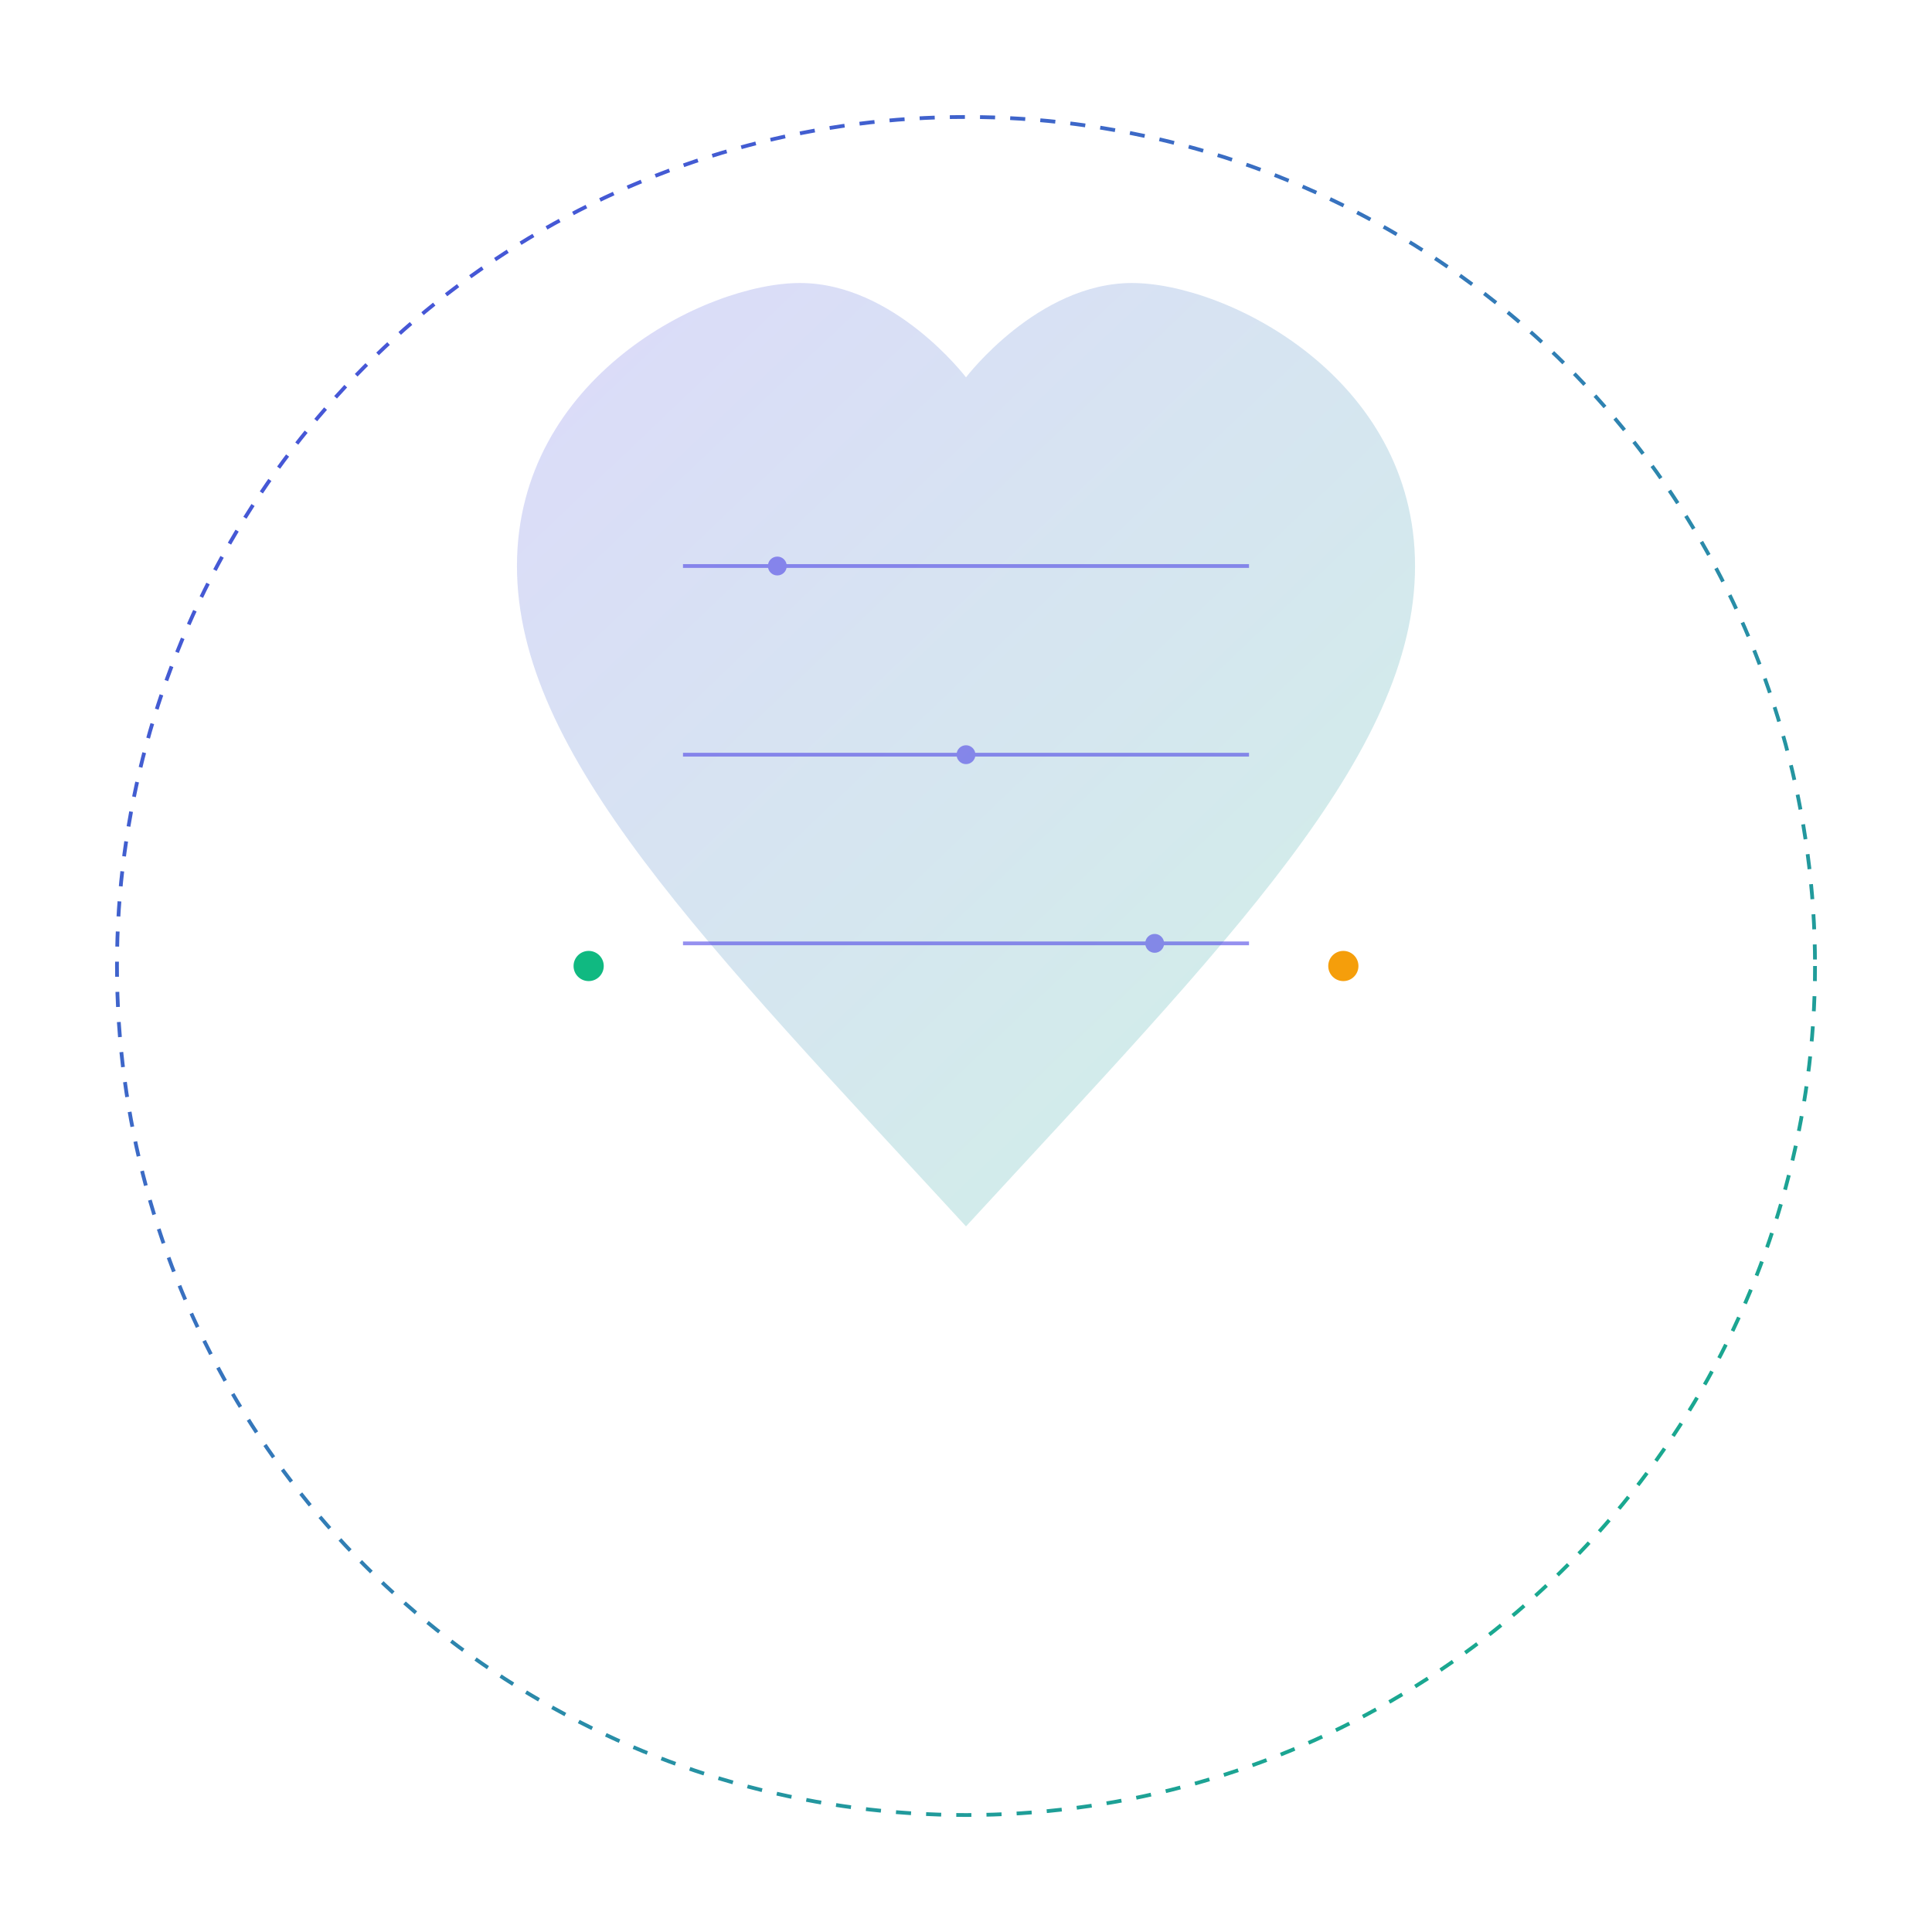 <?xml version="1.0" encoding="UTF-8"?>
<svg width="1024" height="1024" viewBox="0 0 1024 1024" fill="none" xmlns="http://www.w3.org/2000/svg">
  <circle cx="512" cy="512" r="450" stroke="url(#gradient1)" stroke-width="2" stroke-dasharray="8 8"/>
  <path d="M512 650C650 500 750 400 750 300C750 200 650 150 600 150C550 150 512 200 512 200C512 200 474 150 424 150C374 150 274 200 274 300C274 400 374 500 512 650Z" fill="url(#gradient2)"/>
  <g opacity="0.6">
    <path d="M362 300H662M362 400H662M362 500H662" stroke="#4F46E5" stroke-width="2"/>
    <circle cx="412" cy="300" r="5" fill="#4F46E5"/>
    <circle cx="512" cy="400" r="5" fill="#4F46E5"/>
    <circle cx="612" cy="500" r="5" fill="#4F46E5"/>
  </g>
  <circle cx="312" cy="512" r="8" fill="#10B981"/>
  <circle cx="712" cy="512" r="8" fill="#F59E0B"/>
  <defs>
    <linearGradient id="gradient1" x1="62" y1="62" x2="962" y2="962" gradientUnits="userSpaceOnUse">
      <stop offset="0%" stop-color="#4F46E5"/>
      <stop offset="100%" stop-color="#10B981"/>
    </linearGradient>
    <linearGradient id="gradient2" x1="274" y1="150" x2="750" y2="650" gradientUnits="userSpaceOnUse">
      <stop offset="0%" stop-color="#4F46E5" stop-opacity="0.2"/>
      <stop offset="100%" stop-color="#10B981" stop-opacity="0.2"/>
    </linearGradient>
  </defs>
</svg>
